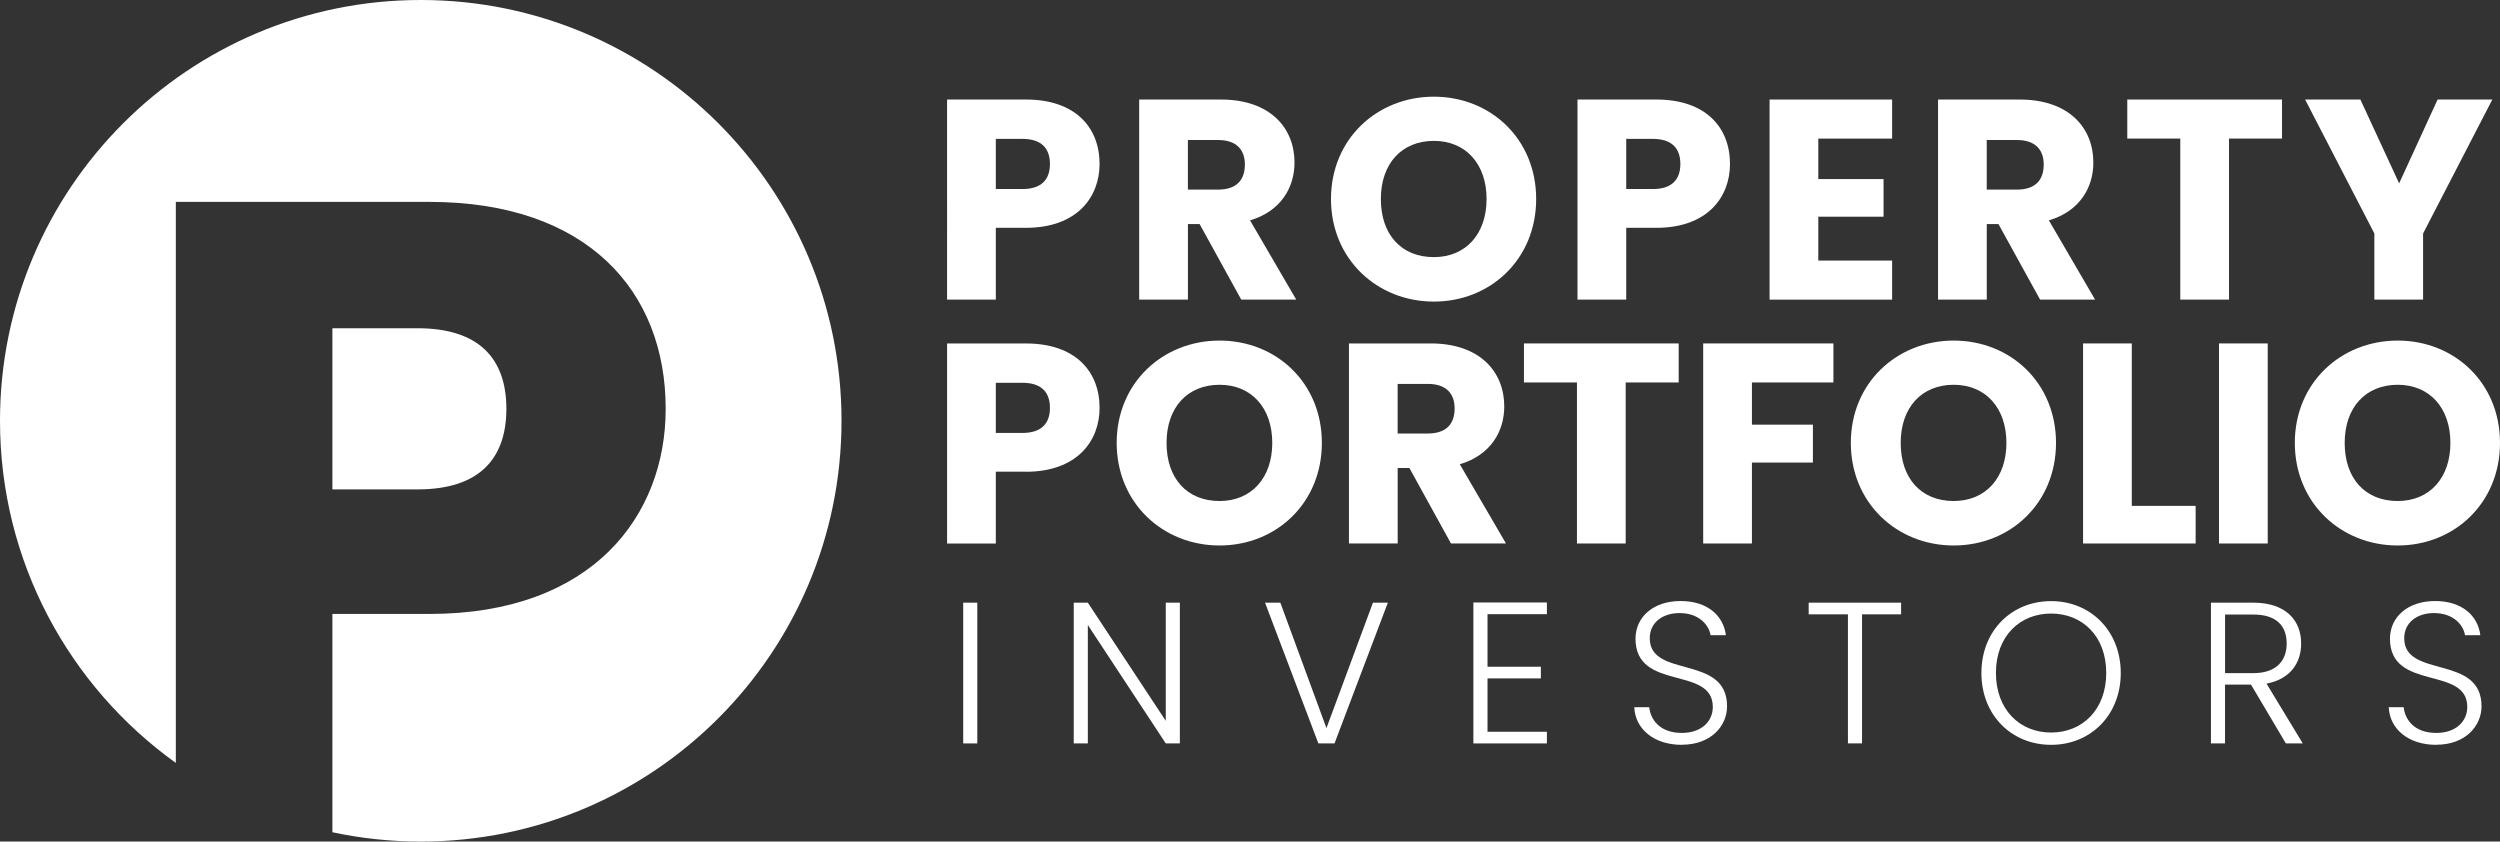 <?xml version="1.0" encoding="UTF-8"?>
<svg id="Layer_2" data-name="Layer 2" xmlns="http://www.w3.org/2000/svg" viewBox="0 0 638.7 214.99">
  <rect x="0" y="0" width="638.7" height="214.99" fill="#333333" stroke="none"/>
  <defs>
    <style>
      .cls-1 {
        fill: #ffffff;
      }

      .cls-2 {
        fill: #ffffff;
      }
    </style>
  </defs>
  <g id="Layer_1-2" data-name="Layer 1">
    <g>
      <g>
        <path class="cls-1" d="m129.37,104.44c0,12.63-6.79,20.59-22.7,20.59h-21.75v-41.17h21.75c15.91,0,22.7,7.95,22.7,20.59Z"/>
        <path class="cls-1" d="m214.99,107.5c0,59.37-48.13,107.5-107.49,107.5-7.74,0-15.3-.82-22.58-2.38v-55.77h24.79c41.87,0,60.36-25.27,60.36-52.4,0-30.18-20.12-52.87-60.36-52.87H44.92v143.33C17.72,175.4,0,143.52,0,107.5,0,48.13,48.13,0,107.5,0s107.49,48.13,107.49,107.5Z"/>
      </g>
      <g>
        <g>
          <path class="cls-2" d="m262.13,58.2h-7.72v18.35h-12.45V25.43h20.17c12.52,0,18.79,7.06,18.79,16.46,0,8.45-5.75,16.31-18.79,16.31Zm-.95-9.9c4.95,0,7.06-2.48,7.06-6.41s-2.11-6.41-7.06-6.41h-6.77v12.81h6.77Z"/>
          <path class="cls-2" d="m311.93,25.43c12.52,0,18.79,7.21,18.79,16.09,0,6.41-3.5,12.45-11.36,14.78l11.8,20.24h-14.05l-10.63-19.29h-2.99v19.29h-12.45V25.43h20.9Zm-.73,10.34h-7.72v12.67h7.72c4.66,0,6.84-2.4,6.84-6.41,0-3.79-2.18-6.26-6.84-6.26Z"/>
          <path class="cls-2" d="m366.32,77.05c-14.49,0-26.28-10.85-26.28-26.21s11.8-26.14,26.28-26.14,26.14,10.78,26.14,26.14-11.65,26.21-26.14,26.21Zm0-11.36c8.15,0,13.47-5.9,13.47-14.85s-5.32-14.85-13.47-14.85-13.54,5.75-13.54,14.85,5.24,14.85,13.54,14.85Z"/>
          <path class="cls-2" d="m423.19,58.2h-7.72v18.35h-12.45V25.43h20.17c12.52,0,18.79,7.06,18.79,16.46,0,8.45-5.75,16.31-18.79,16.31Zm-.95-9.9c4.95,0,7.06-2.48,7.06-6.41s-2.11-6.41-7.06-6.41h-6.77v12.81h6.77Z"/>
          <path class="cls-2" d="m483.4,35.41h-18.86v10.34h16.67v9.61h-16.67v11.21h18.86v9.98h-31.31V25.43h31.31v9.97Z"/>
          <path class="cls-2" d="m516.02,25.43c12.52,0,18.79,7.21,18.79,16.09,0,6.41-3.5,12.45-11.36,14.78l11.8,20.24h-14.05l-10.63-19.29h-2.99v19.29h-12.45V25.43h20.9Zm-.73,10.34h-7.72v12.67h7.72c4.66,0,6.84-2.4,6.84-6.41,0-3.79-2.18-6.26-6.84-6.26Z"/>
          <path class="cls-2" d="m543.47,25.43h39.54v9.97h-13.54v41.14h-12.45v-41.14h-13.54v-9.97Z"/>
          <path class="cls-2" d="m588.9,25.43h14.13l9.9,21.41,9.83-21.41h13.98l-17.69,34.22v16.89h-12.45v-16.89l-17.69-34.22Z"/>
          <path class="cls-2" d="m262.13,120.51h-7.72v18.35h-12.45v-51.11h20.17c12.52,0,18.79,7.06,18.79,16.46,0,8.45-5.75,16.31-18.79,16.31Zm-.95-9.9c4.95,0,7.06-2.48,7.06-6.41s-2.11-6.41-7.06-6.41h-6.77v12.81h6.77Z"/>
          <path class="cls-2" d="m311.57,139.36c-14.49,0-26.28-10.85-26.28-26.21s11.8-26.14,26.28-26.14,26.14,10.78,26.14,26.14-11.65,26.21-26.14,26.21Zm0-11.36c8.15,0,13.47-5.9,13.47-14.85s-5.32-14.85-13.47-14.85-13.54,5.75-13.54,14.85,5.24,14.85,13.54,14.85Z"/>
          <path class="cls-2" d="m365.52,87.74c12.52,0,18.79,7.21,18.79,16.09,0,6.41-3.5,12.45-11.36,14.78l11.8,20.24h-14.05l-10.63-19.29h-2.99v19.29h-12.45v-51.11h20.9Zm-.73,10.34h-7.72v12.67h7.72c4.66,0,6.84-2.4,6.84-6.41,0-3.79-2.18-6.26-6.84-6.26Z"/>
          <path class="cls-2" d="m389.33,87.74h39.54v9.97h-13.54v41.14h-12.45v-41.14h-13.54v-9.97Z"/>
          <path class="cls-2" d="m435.13,87.74h33.27v9.97h-20.82v10.78h15.58v9.68h-15.58v20.68h-12.45v-51.11Z"/>
          <path class="cls-2" d="m499.13,139.36c-14.49,0-26.28-10.85-26.28-26.21s11.8-26.14,26.28-26.14,26.14,10.78,26.14,26.14-11.65,26.21-26.14,26.21Zm0-11.36c8.15,0,13.47-5.9,13.47-14.85s-5.32-14.85-13.47-14.85-13.54,5.75-13.54,14.85,5.24,14.85,13.54,14.85Z"/>
          <path class="cls-2" d="m544.63,87.74v41.5h16.31v9.61h-28.76v-51.11h12.45Z"/>
          <path class="cls-2" d="m566.91,87.74h12.45v51.11h-12.45v-51.11Z"/>
          <path class="cls-2" d="m612.56,139.36c-14.49,0-26.28-10.85-26.28-26.21s11.8-26.14,26.28-26.14,26.14,10.78,26.14,26.14-11.65,26.21-26.14,26.21Zm0-11.36c8.15,0,13.47-5.9,13.47-14.85s-5.32-14.85-13.47-14.85-13.54,5.75-13.54,14.85,5.24,14.85,13.54,14.85Z"/>
        </g>
        <g>
          <path class="cls-2" d="m246.08,153.97h3.6v35.96h-3.6v-35.96Z"/>
          <path class="cls-2" d="m301.43,153.97v35.96h-3.6l-19.91-30.25v30.25h-3.6v-35.96h3.6l19.91,30.19v-30.19h3.6Z"/>
          <path class="cls-2" d="m350.76,153.97h3.81l-13.63,35.96h-4.12l-13.63-35.96h3.91l11.78,32.05,11.88-32.05Z"/>
          <path class="cls-2" d="m395.2,156.91h-15.17v13.43h13.63v2.98h-13.63v13.63h15.17v2.98h-18.78v-36.01h18.78v2.98Z"/>
          <path class="cls-2" d="m429.67,190.29c-7.2,0-11.93-4.12-12.14-9.62h3.81c.31,2.98,2.52,6.58,8.33,6.58,4.99,0,7.92-2.93,7.92-6.64,0-10.6-19.75-3.91-19.75-17.44,0-5.56,4.58-9.62,11.52-9.62s10.96,3.81,11.57,8.74h-3.91c-.41-2.52-2.83-5.61-7.82-5.66-4.22-.05-7.72,2.26-7.72,6.43,0,10.39,19.75,4.01,19.75,17.39,0,4.89-3.96,9.82-11.57,9.82Z"/>
          <path class="cls-2" d="m462.08,153.97h23.61v2.98h-9.98v32.97h-3.6v-32.97h-10.03v-2.98Z"/>
          <path class="cls-2" d="m524.01,190.29c-10.08,0-17.8-7.56-17.8-18.36s7.72-18.36,17.8-18.36,17.8,7.61,17.8,18.36-7.66,18.36-17.8,18.36Zm0-3.14c7.97,0,14.09-5.81,14.09-15.23s-6.12-15.17-14.09-15.17-14.09,5.76-14.09,15.17,6.12,15.23,14.09,15.23Z"/>
          <path class="cls-2" d="m575.66,153.97c8.33,0,12.24,4.53,12.24,10.44,0,4.94-2.78,9.1-8.85,10.24l9.26,15.28h-4.32l-8.9-15.02h-6.64v15.02h-3.6v-35.96h10.8Zm0,3.03h-7.2v14.97h7.25c5.86,0,8.49-3.19,8.49-7.56s-2.47-7.41-8.54-7.41Z"/>
          <path class="cls-2" d="m622.42,190.29c-7.2,0-11.93-4.12-12.14-9.62h3.81c.31,2.98,2.52,6.58,8.33,6.58,4.99,0,7.92-2.93,7.92-6.64,0-10.6-19.75-3.91-19.75-17.44,0-5.56,4.58-9.62,11.52-9.62s10.96,3.81,11.57,8.74h-3.91c-.41-2.52-2.83-5.61-7.82-5.66-4.22-.05-7.72,2.26-7.72,6.43,0,10.39,19.75,4.01,19.75,17.39,0,4.89-3.96,9.82-11.57,9.82Z"/>
        </g>
      </g>
    </g>
  </g>
</svg>